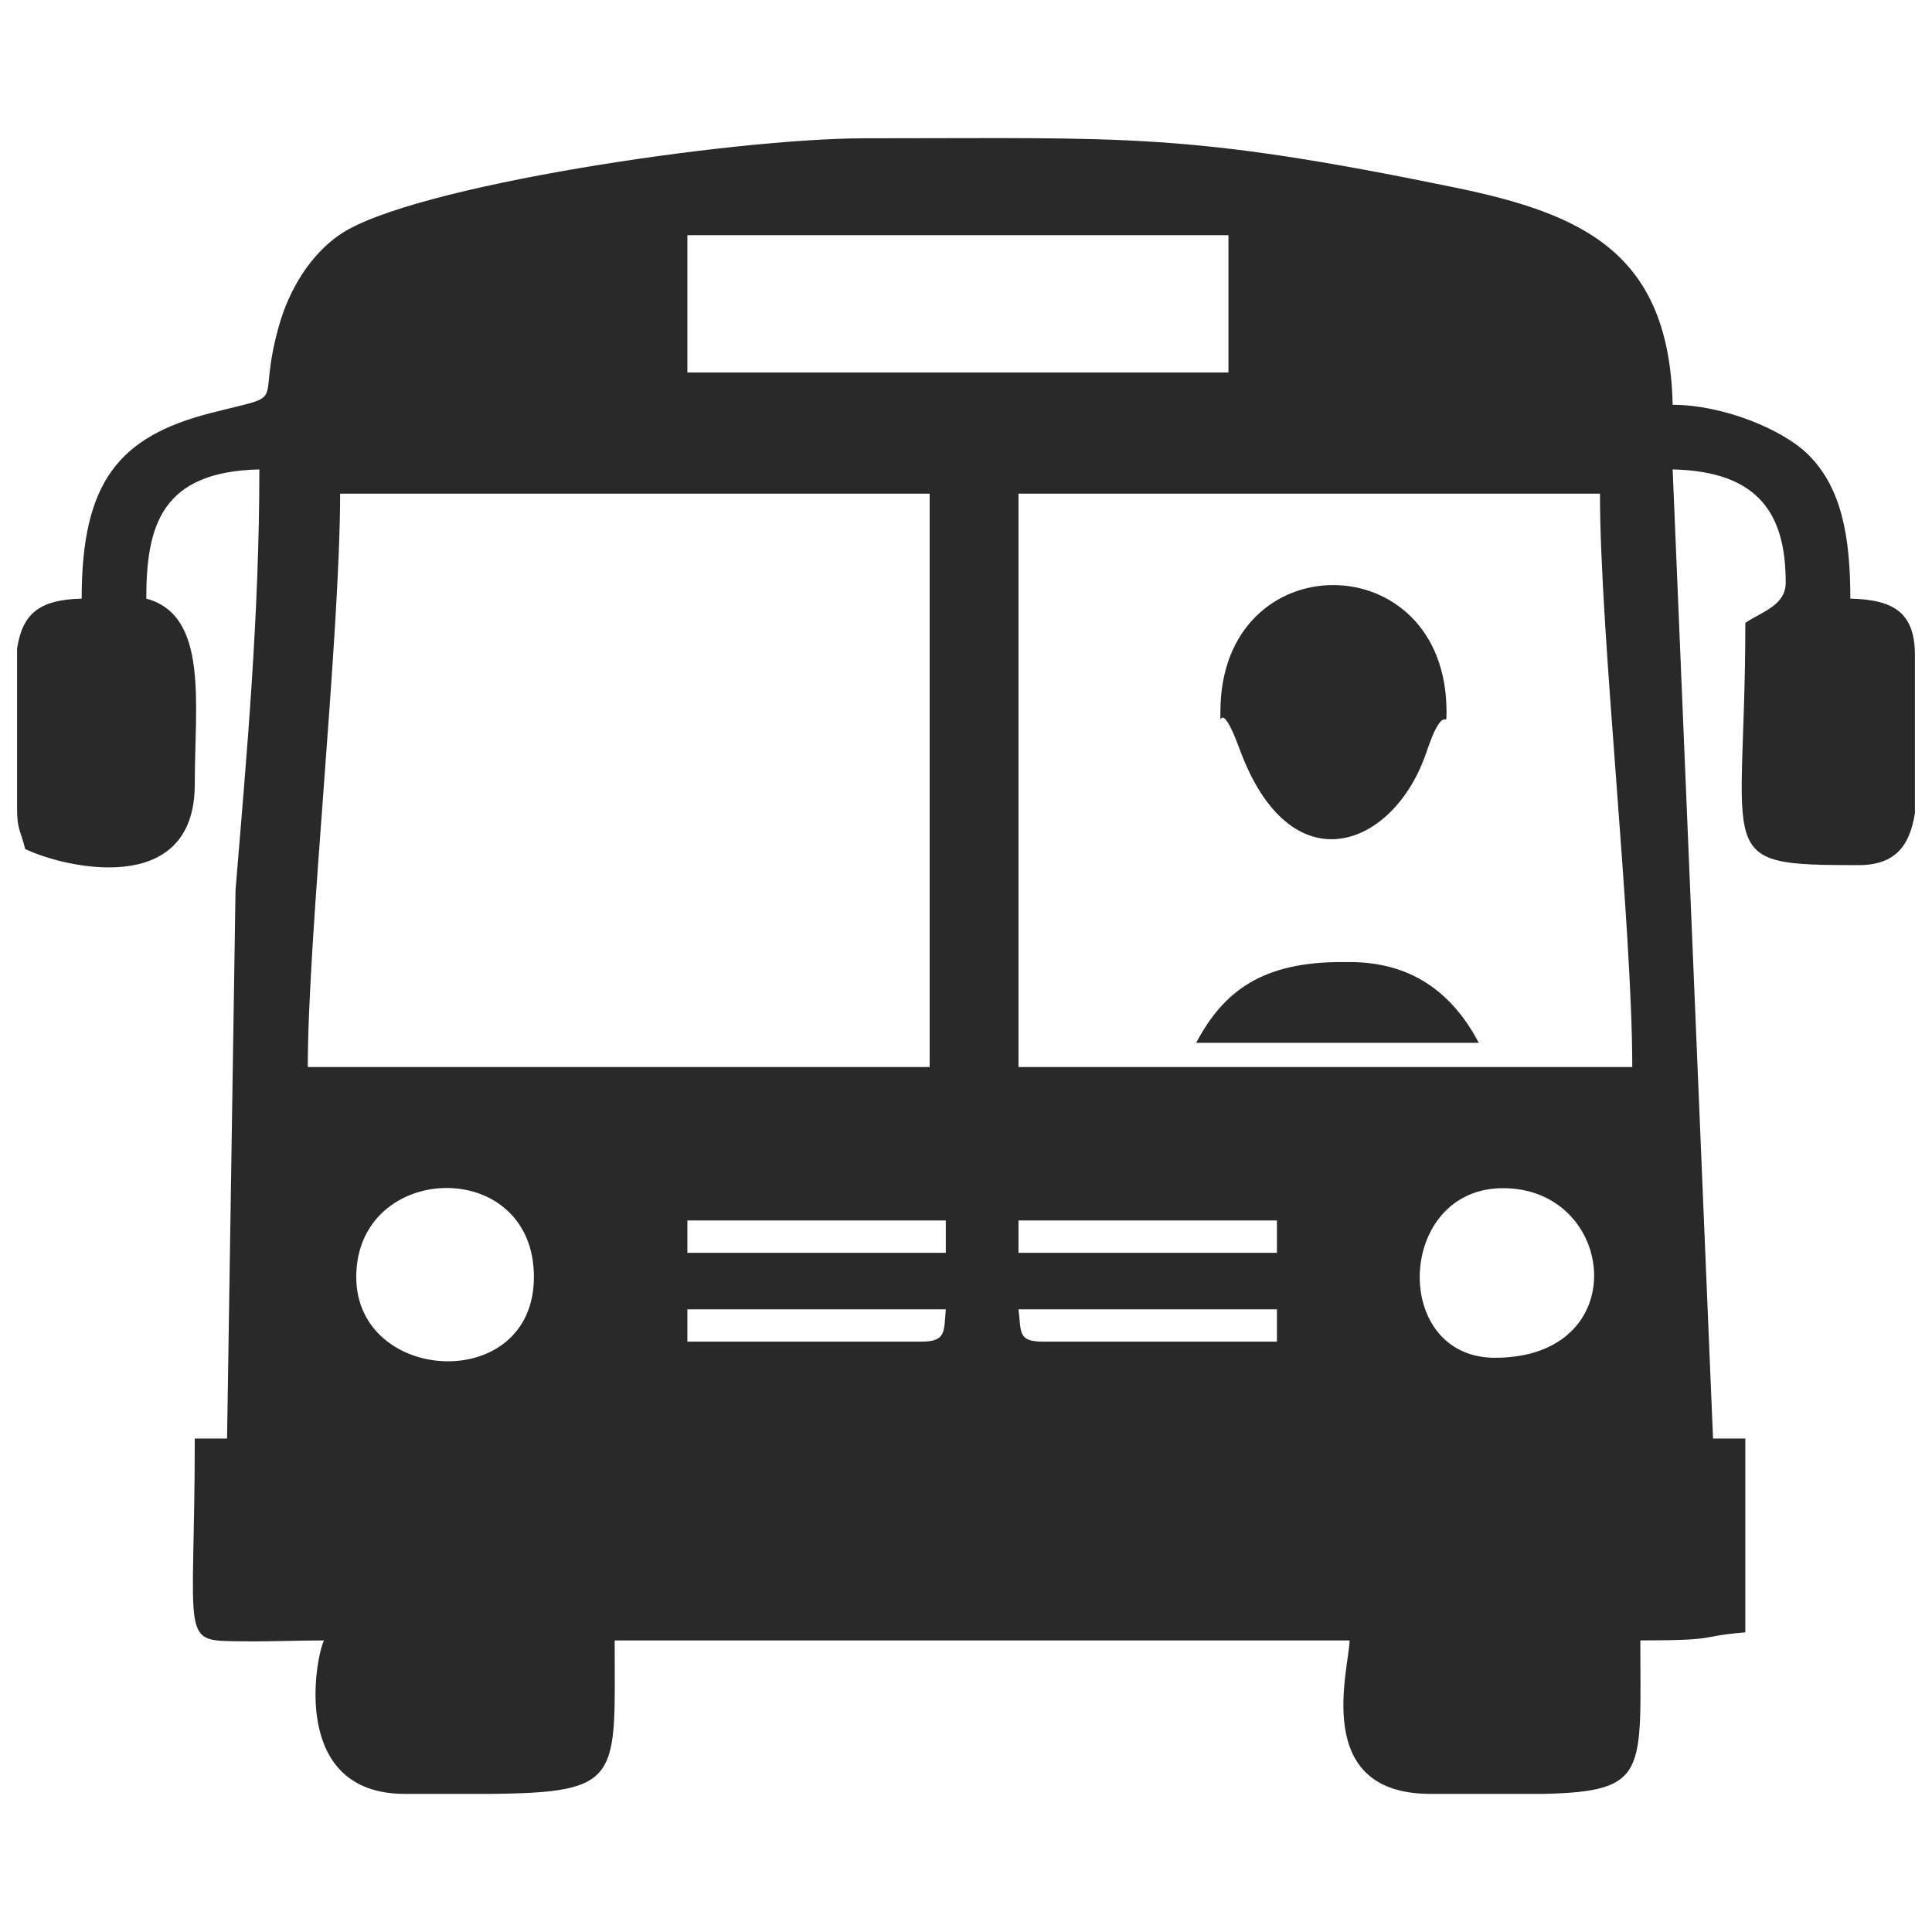<?xml version="1.0" encoding="UTF-8"?>
<!DOCTYPE svg PUBLIC "-//W3C//DTD SVG 1.1//EN" "http://www.w3.org/Graphics/SVG/1.1/DTD/svg11.dtd">
<!-- Creator: CorelDRAW 2017 -->
<svg xmlns="http://www.w3.org/2000/svg" xml:space="preserve" width="5.588mm" height="5.588mm" version="1.1" style="shape-rendering:geometricPrecision; text-rendering:geometricPrecision; image-rendering:optimizeQuality; fill-rule:evenodd; clip-rule:evenodd"
viewBox="0 0 558.78 558.78"
 xmlns:xlink="http://www.w3.org/1999/xlink">
 <defs>
  <style type="text/css">
   <![CDATA[
    .fil0 {fill:none}
    .fil1 {fill:#292929}
   ]]>
  </style>
 </defs>
 <g id="Capa_x0020_1">
  <rect class="fil0" x="-0" y="-0" width="558.79" height="558.79"/>
  <g id="_1766875278576">
   <g>
    <path class="fil1" d="M294.57 378.69l74.75 0 0 9.34 -67.74 0c-7.28,0 -6.17,-2.79 -7.01,-9.34zm259.27 -189.2l0 45.7c-1.52,9.56 -5.76,15.03 -16.35,15.03 -42.84,0 -32.7,-1.62 -32.7,-70.07 4.95,-3.32 11.68,-5.07 11.68,-11.68 0,-19.73 -7.72,-32.14 -32.7,-32.7l11.68 280.29 9.34 0 0 56.06c-14.35,1.19 -6.78,2.33 -30.37,2.33 0,38.09 2.5,43.71 -27.98,44.38l-32.75 0c-34.5,0 -23.54,-36.07 -23.35,-44.38l-212.56 0c0,39.93 2.48,44.05 -36.04,44.38l-24.69 0c-33.04,0 -25.9,-39.06 -23.35,-44.38 -7.76,0 -16,0.36 -23.62,0.26 -18.48,-0.24 -13.75,1.3 -13.75,-58.65l9.34 0 2.45 -158.71c3.27,-39.37 6.89,-79.35 6.89,-121.58 -28.32,0.63 -32.7,16.24 -32.7,37.37 18.1,4.83 14.02,30.46 14.02,53.72 0,33.09 -37.81,24.09 -49.06,18.69 -1.2,-5.16 -2.3,-5.36 -2.33,-11.39l0 -0.29 0 -46.3c1.52,-9.84 6.16,-14.15 18.68,-14.43 0,-33.6 10.6,-46.85 37.4,-53.7 23.22,-5.94 12.91,-0.86 19.55,-24.82 3.18,-11.47 9.54,-21.12 17.66,-26.73 20.43,-14.13 113.65,-27.89 151.96,-27.89 76.03,0 92.37,-1.83 170.35,14.18 37.43,7.69 62.25,18.97 63.23,62.9 14.5,0 31.85,7.07 39.26,14.46 9.47,9.42 12.13,23.3 12.13,41.6 12.39,0.28 18.68,3.92 18.68,16.35zm-287.3 198.54l-67.73 0 0 -9.34 74.74 0c-0.55,6.59 0.05,9.34 -7.01,9.34zm-163.5 -18.69c0,-33.49 51.38,-35.15 51.38,0 0,33.93 -51.38,31.06 -51.38,0zm331.68 -25.69c32.8,0 38.19,49.05 -2.34,49.05 -30.18,0 -28.56,-49.05 2.34,-49.05zm-140.15 9.34l74.75 0 0 9.35 -74.75 0 0 -9.35zm-95.76 0l74.74 0 0 9.35 -74.74 0 0 -9.35zm95.76 -210.21l168.18 0c0,40.64 9.34,124.1 9.34,165.83l-177.52 0 0 -165.83zm-196.2 0l170.51 0 0 165.83 -179.86 0c0,-38.11 9.35,-124.63 9.35,-165.83zm100.44 -74.75l156.49 0 0 39.71 -156.49 0 0 -39.71z"/>
    <path class="fil1" d="M352.97 205.84c0,6.75 -0.53,-5.73 5.55,10.8 14.72,40.09 44.26,28.53 53.73,1.77 0.54,-1.53 1.79,-5.13 2.58,-6.76 3.41,-6.99 3.54,-0.64 3.54,-5.81 0,-48.67 -65.4,-48.99 -65.4,0z"/>
    <path class="fil1" d="M345.96 301.61l81.75 0c-6.83,-12.91 -17.95,-23.36 -37.37,-23.36l-2.34 0c-22.85,0 -34.09,8.32 -42.04,23.36z"/>
   </g>
  </g>
 </g>
</svg>
